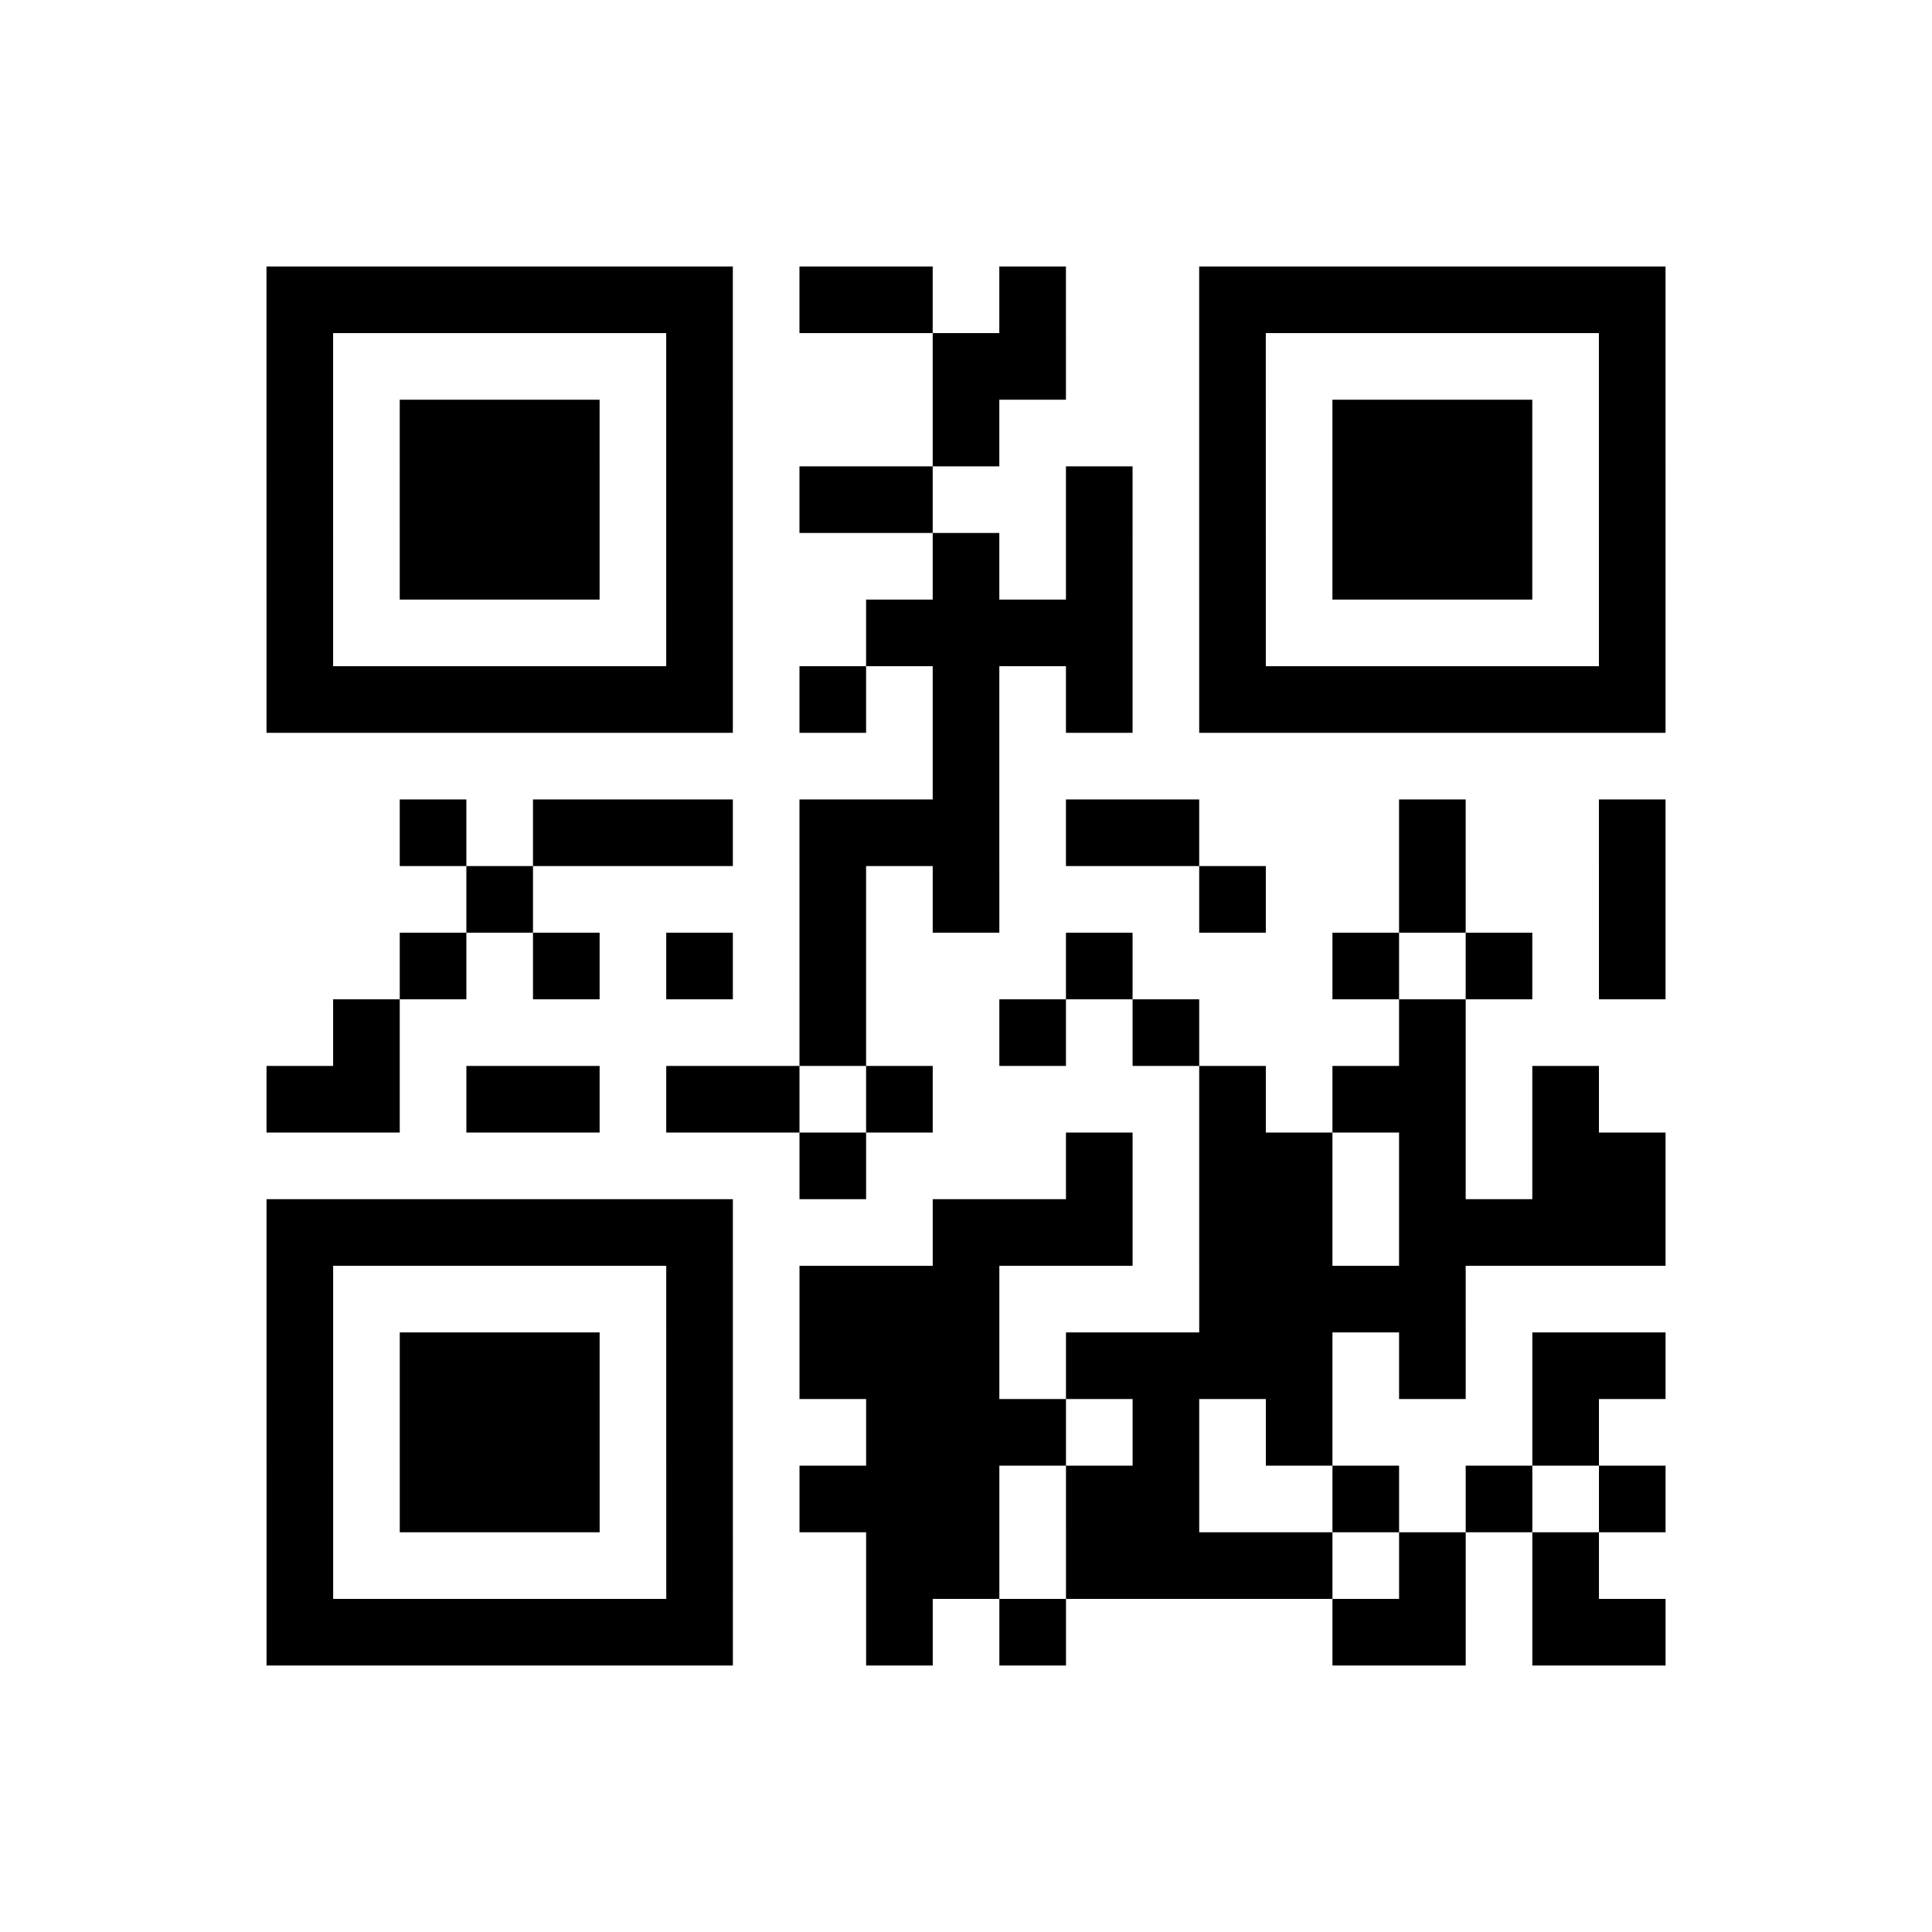 <?xml version="1.0" encoding="UTF-8"?>
<svg xmlns="http://www.w3.org/2000/svg" height="261" width="261" class="pyqrcode"><path transform="scale(9)" stroke="#000" class="pyqrline" d="M4 4.5h7m1 0h2m1 0h1m2 0h7m-21 1h1m5 0h1m3 0h2m2 0h1m5 0h1m-21 1h1m1 0h3m1 0h1m3 0h1m3 0h1m1 0h3m1 0h1m-21 1h1m1 0h3m1 0h1m1 0h2m2 0h1m1 0h1m1 0h3m1 0h1m-21 1h1m1 0h3m1 0h1m3 0h1m1 0h1m1 0h1m1 0h3m1 0h1m-21 1h1m5 0h1m2 0h4m1 0h1m5 0h1m-21 1h7m1 0h1m1 0h1m1 0h1m1 0h7m-11 1h1m-9 1h1m1 0h3m1 0h3m1 0h2m3 0h1m2 0h1m-18 1h1m4 0h1m1 0h1m3 0h1m2 0h1m2 0h1m-19 1h1m1 0h1m1 0h1m1 0h1m3 0h1m3 0h1m1 0h1m1 0h1m-20 1h1m6 0h1m2 0h1m1 0h1m3 0h1m-18 1h2m1 0h2m1 0h2m1 0h1m4 0h1m1 0h2m1 0h1m-12 1h1m3 0h1m1 0h2m1 0h1m1 0h2m-21 1h7m3 0h3m1 0h2m1 0h4m-21 1h1m5 0h1m1 0h3m3 0h4m-18 1h1m1 0h3m1 0h1m1 0h3m1 0h4m1 0h1m1 0h2m-21 1h1m1 0h3m1 0h1m2 0h3m1 0h1m1 0h1m3 0h1m-20 1h1m1 0h3m1 0h1m1 0h3m1 0h2m2 0h1m1 0h1m1 0h1m-21 1h1m5 0h1m2 0h2m1 0h4m1 0h1m1 0h1m-20 1h7m2 0h1m1 0h1m4 0h2m1 0h2"/></svg>
